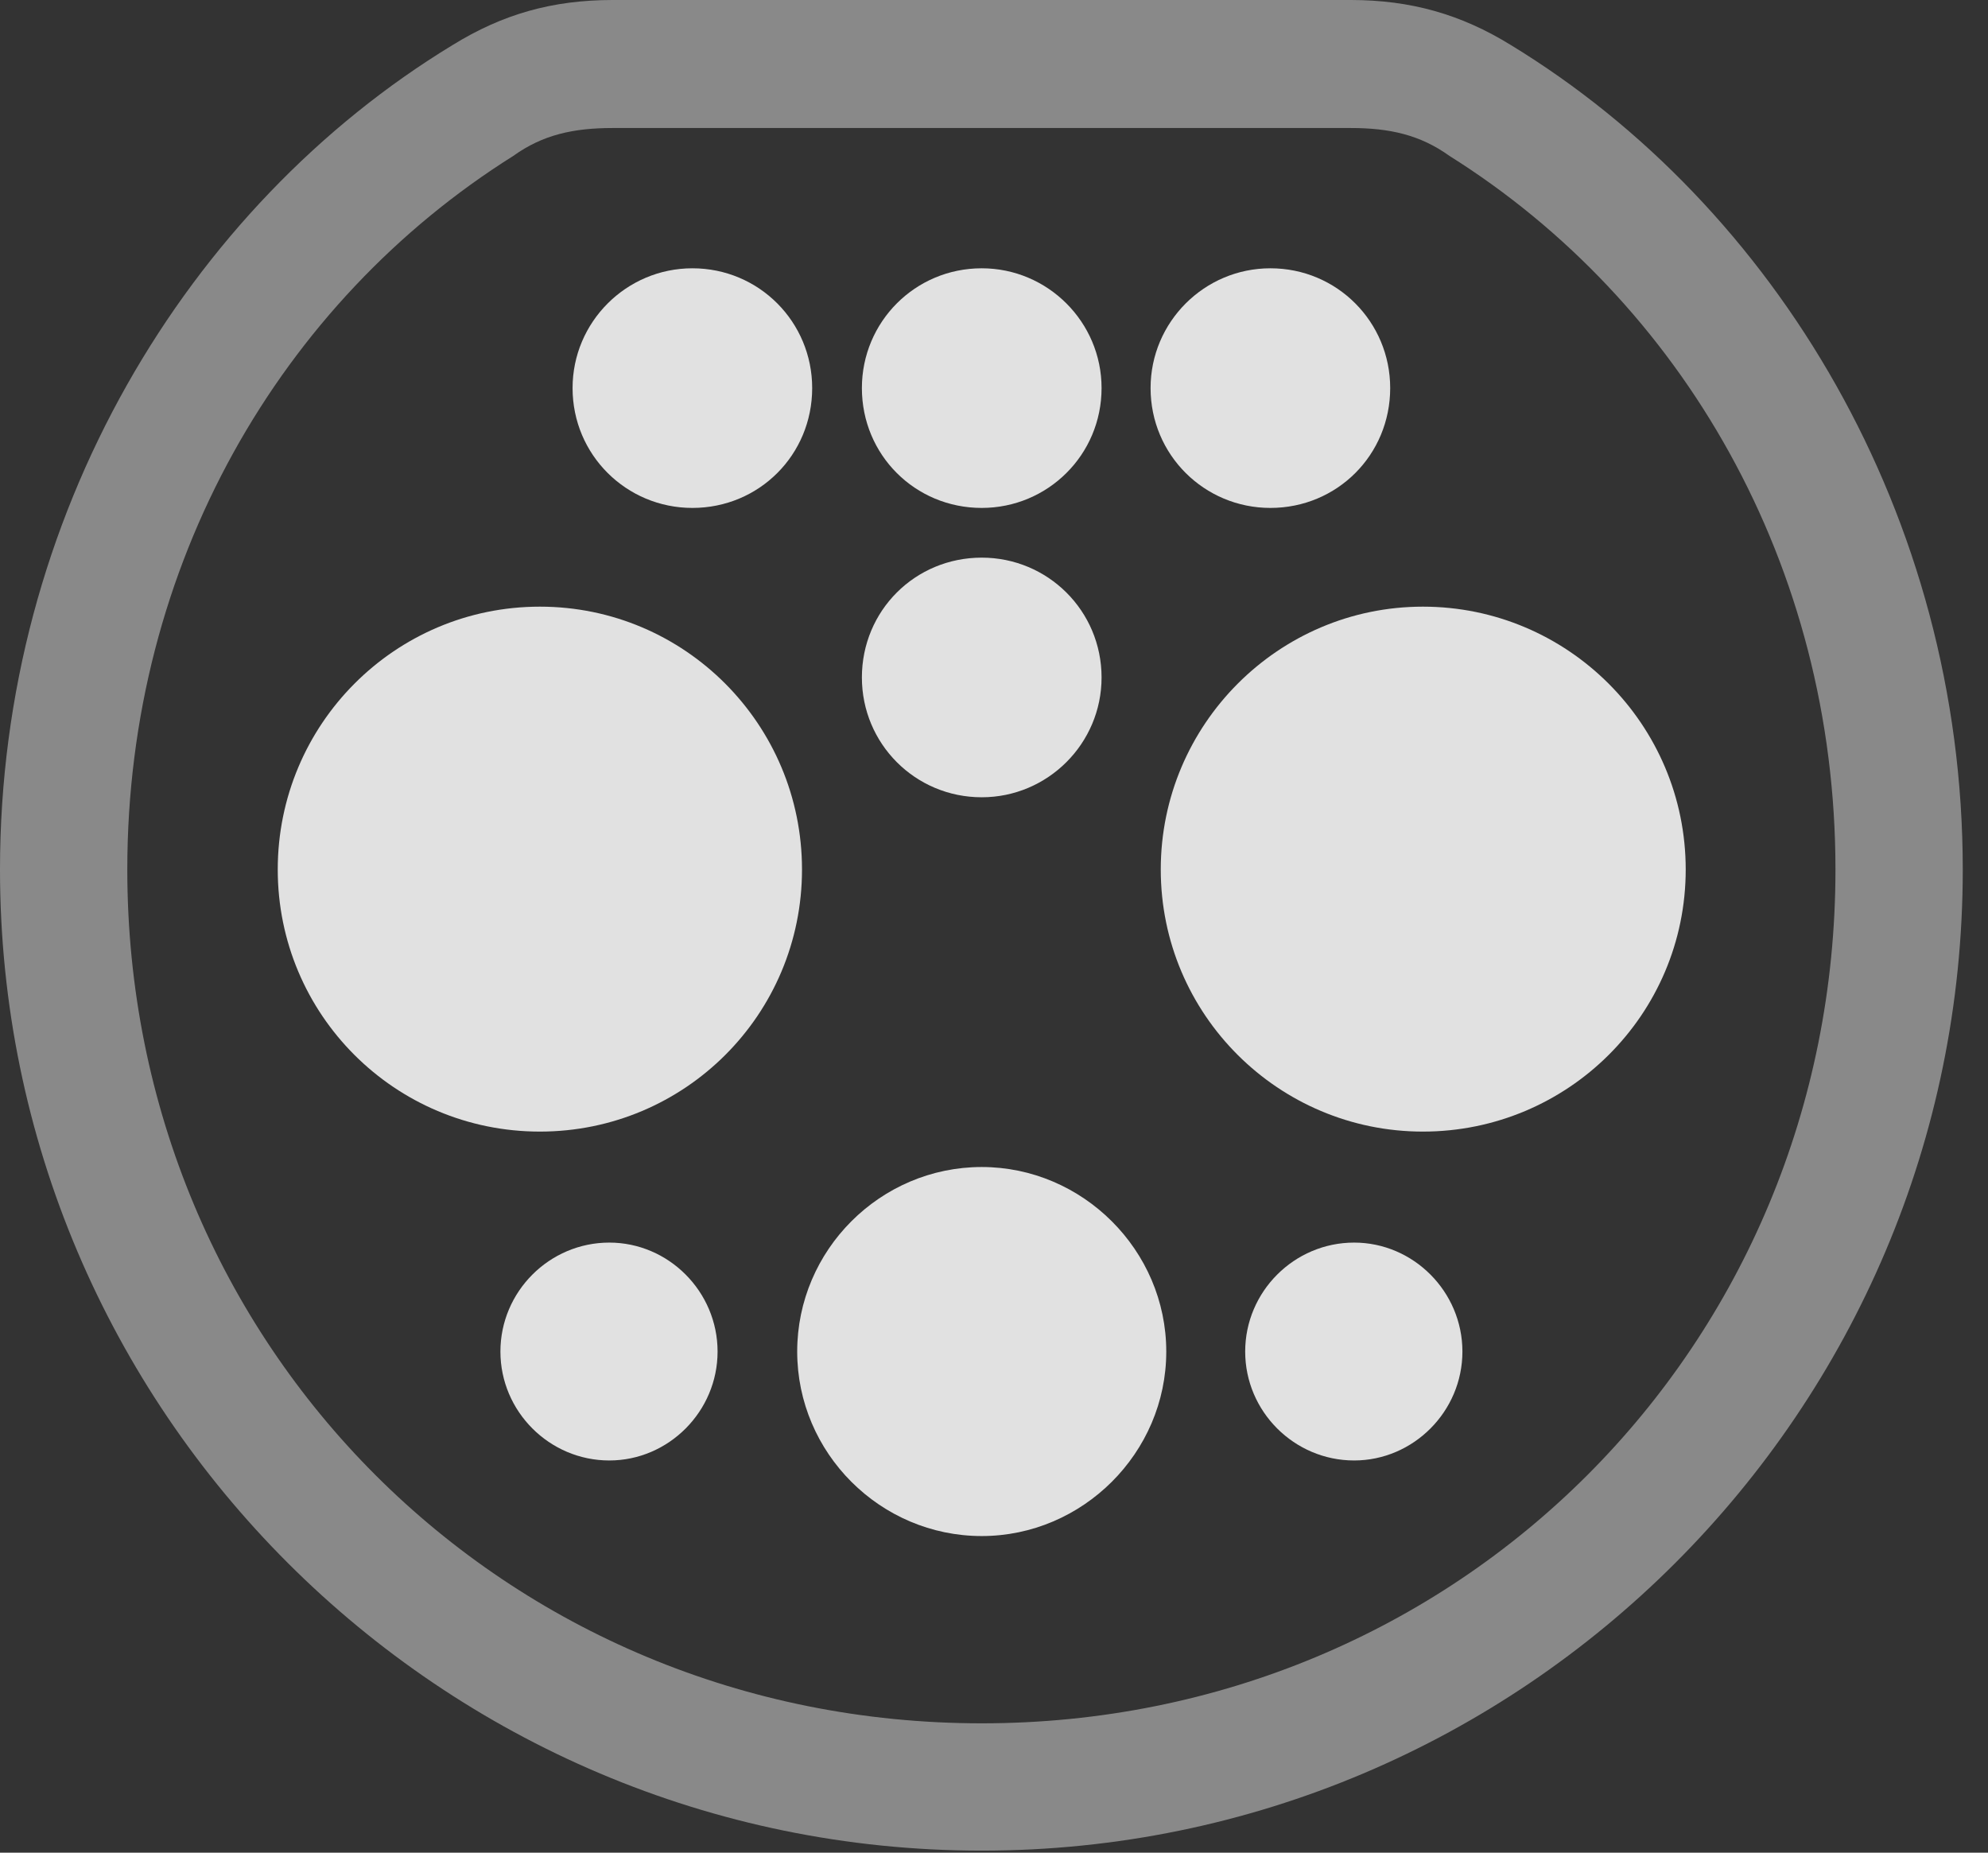 <?xml version="1.0" encoding="UTF-8"?>
<!--Generator: Apple Native CoreSVG 341-->
<!DOCTYPE svg
PUBLIC "-//W3C//DTD SVG 1.1//EN"
       "http://www.w3.org/Graphics/SVG/1.1/DTD/svg11.dtd">
<svg version="1.1" xmlns="http://www.w3.org/2000/svg" xmlns:xlink="http://www.w3.org/1999/xlink" viewBox="0 0 28.516 26.572">
 <rect x="0" y="0" width="28.516" height="26.572" fill="#333333" stroke="none"/>
 <g>
  <rect height="26.572" opacity="0" width="28.516" x="0" y="0"/>
  <path d="M14.082 26.543C21.846 26.543 28.154 20.234 28.154 12.471C28.154 7.402 25.469 2.959 21.67 0.645C20.957 0.205 20.234 0 19.375 0L8.789 0C7.92 0 7.207 0.205 6.494 0.645C2.686 2.959 0 7.402 0 12.471C0 20.234 6.318 26.543 14.082 26.543ZM14.082 24.717C7.236 24.717 1.826 19.307 1.826 12.471C1.826 8.096 4.033 4.326 7.363 2.236C7.783 1.934 8.223 1.836 8.789 1.836L19.375 1.836C19.932 1.836 20.371 1.934 20.791 2.236C24.121 4.326 26.328 8.096 26.328 12.471C26.328 19.307 20.918 24.717 14.082 24.717Z" fill="white" fill-opacity="0.425"/>
  <path d="M9.932 7.285C10.889 7.285 11.65 6.523 11.65 5.566C11.65 4.619 10.889 3.848 9.932 3.848C8.984 3.848 8.213 4.619 8.213 5.566C8.213 6.523 8.984 7.285 9.932 7.285ZM14.082 7.285C15.029 7.285 15.801 6.523 15.801 5.566C15.801 4.619 15.029 3.848 14.082 3.848C13.125 3.848 12.363 4.619 12.363 5.566C12.363 6.523 13.125 7.285 14.082 7.285ZM18.223 7.285C19.18 7.285 19.941 6.523 19.941 5.566C19.941 4.619 19.18 3.848 18.223 3.848C17.275 3.848 16.504 4.619 16.504 5.566C16.504 6.523 17.275 7.285 18.223 7.285ZM14.082 11.435C15.029 11.435 15.801 10.664 15.801 9.717C15.801 8.76 15.029 7.998 14.082 7.998C13.125 7.998 12.363 8.76 12.363 9.717C12.363 10.664 13.125 11.435 14.082 11.435ZM7.744 16.23C9.824 16.23 11.504 14.551 11.504 12.471C11.504 10.391 9.824 8.701 7.744 8.701C5.664 8.701 3.984 10.391 3.984 12.471C3.984 14.551 5.664 16.23 7.744 16.23ZM20.41 16.23C22.49 16.23 24.18 14.551 24.18 12.471C24.18 10.391 22.49 8.701 20.41 8.701C18.34 8.701 16.65 10.391 16.65 12.471C16.65 14.551 18.34 16.23 20.41 16.23ZM8.74 20.947C9.59 20.947 10.293 20.244 10.293 19.385C10.293 18.525 9.59 17.822 8.74 17.822C7.881 17.822 7.178 18.525 7.178 19.385C7.178 20.244 7.881 20.947 8.74 20.947ZM14.082 22.031C15.527 22.031 16.729 20.84 16.729 19.385C16.729 17.93 15.527 16.738 14.082 16.738C12.627 16.738 11.435 17.93 11.435 19.385C11.435 20.84 12.627 22.031 14.082 22.031ZM19.424 20.947C20.273 20.947 20.977 20.244 20.977 19.385C20.977 18.525 20.273 17.822 19.424 17.822C18.564 17.822 17.861 18.525 17.861 19.385C17.861 20.244 18.564 20.947 19.424 20.947Z" fill="white" fill-opacity="0.85"/>
 </g>
</svg>
